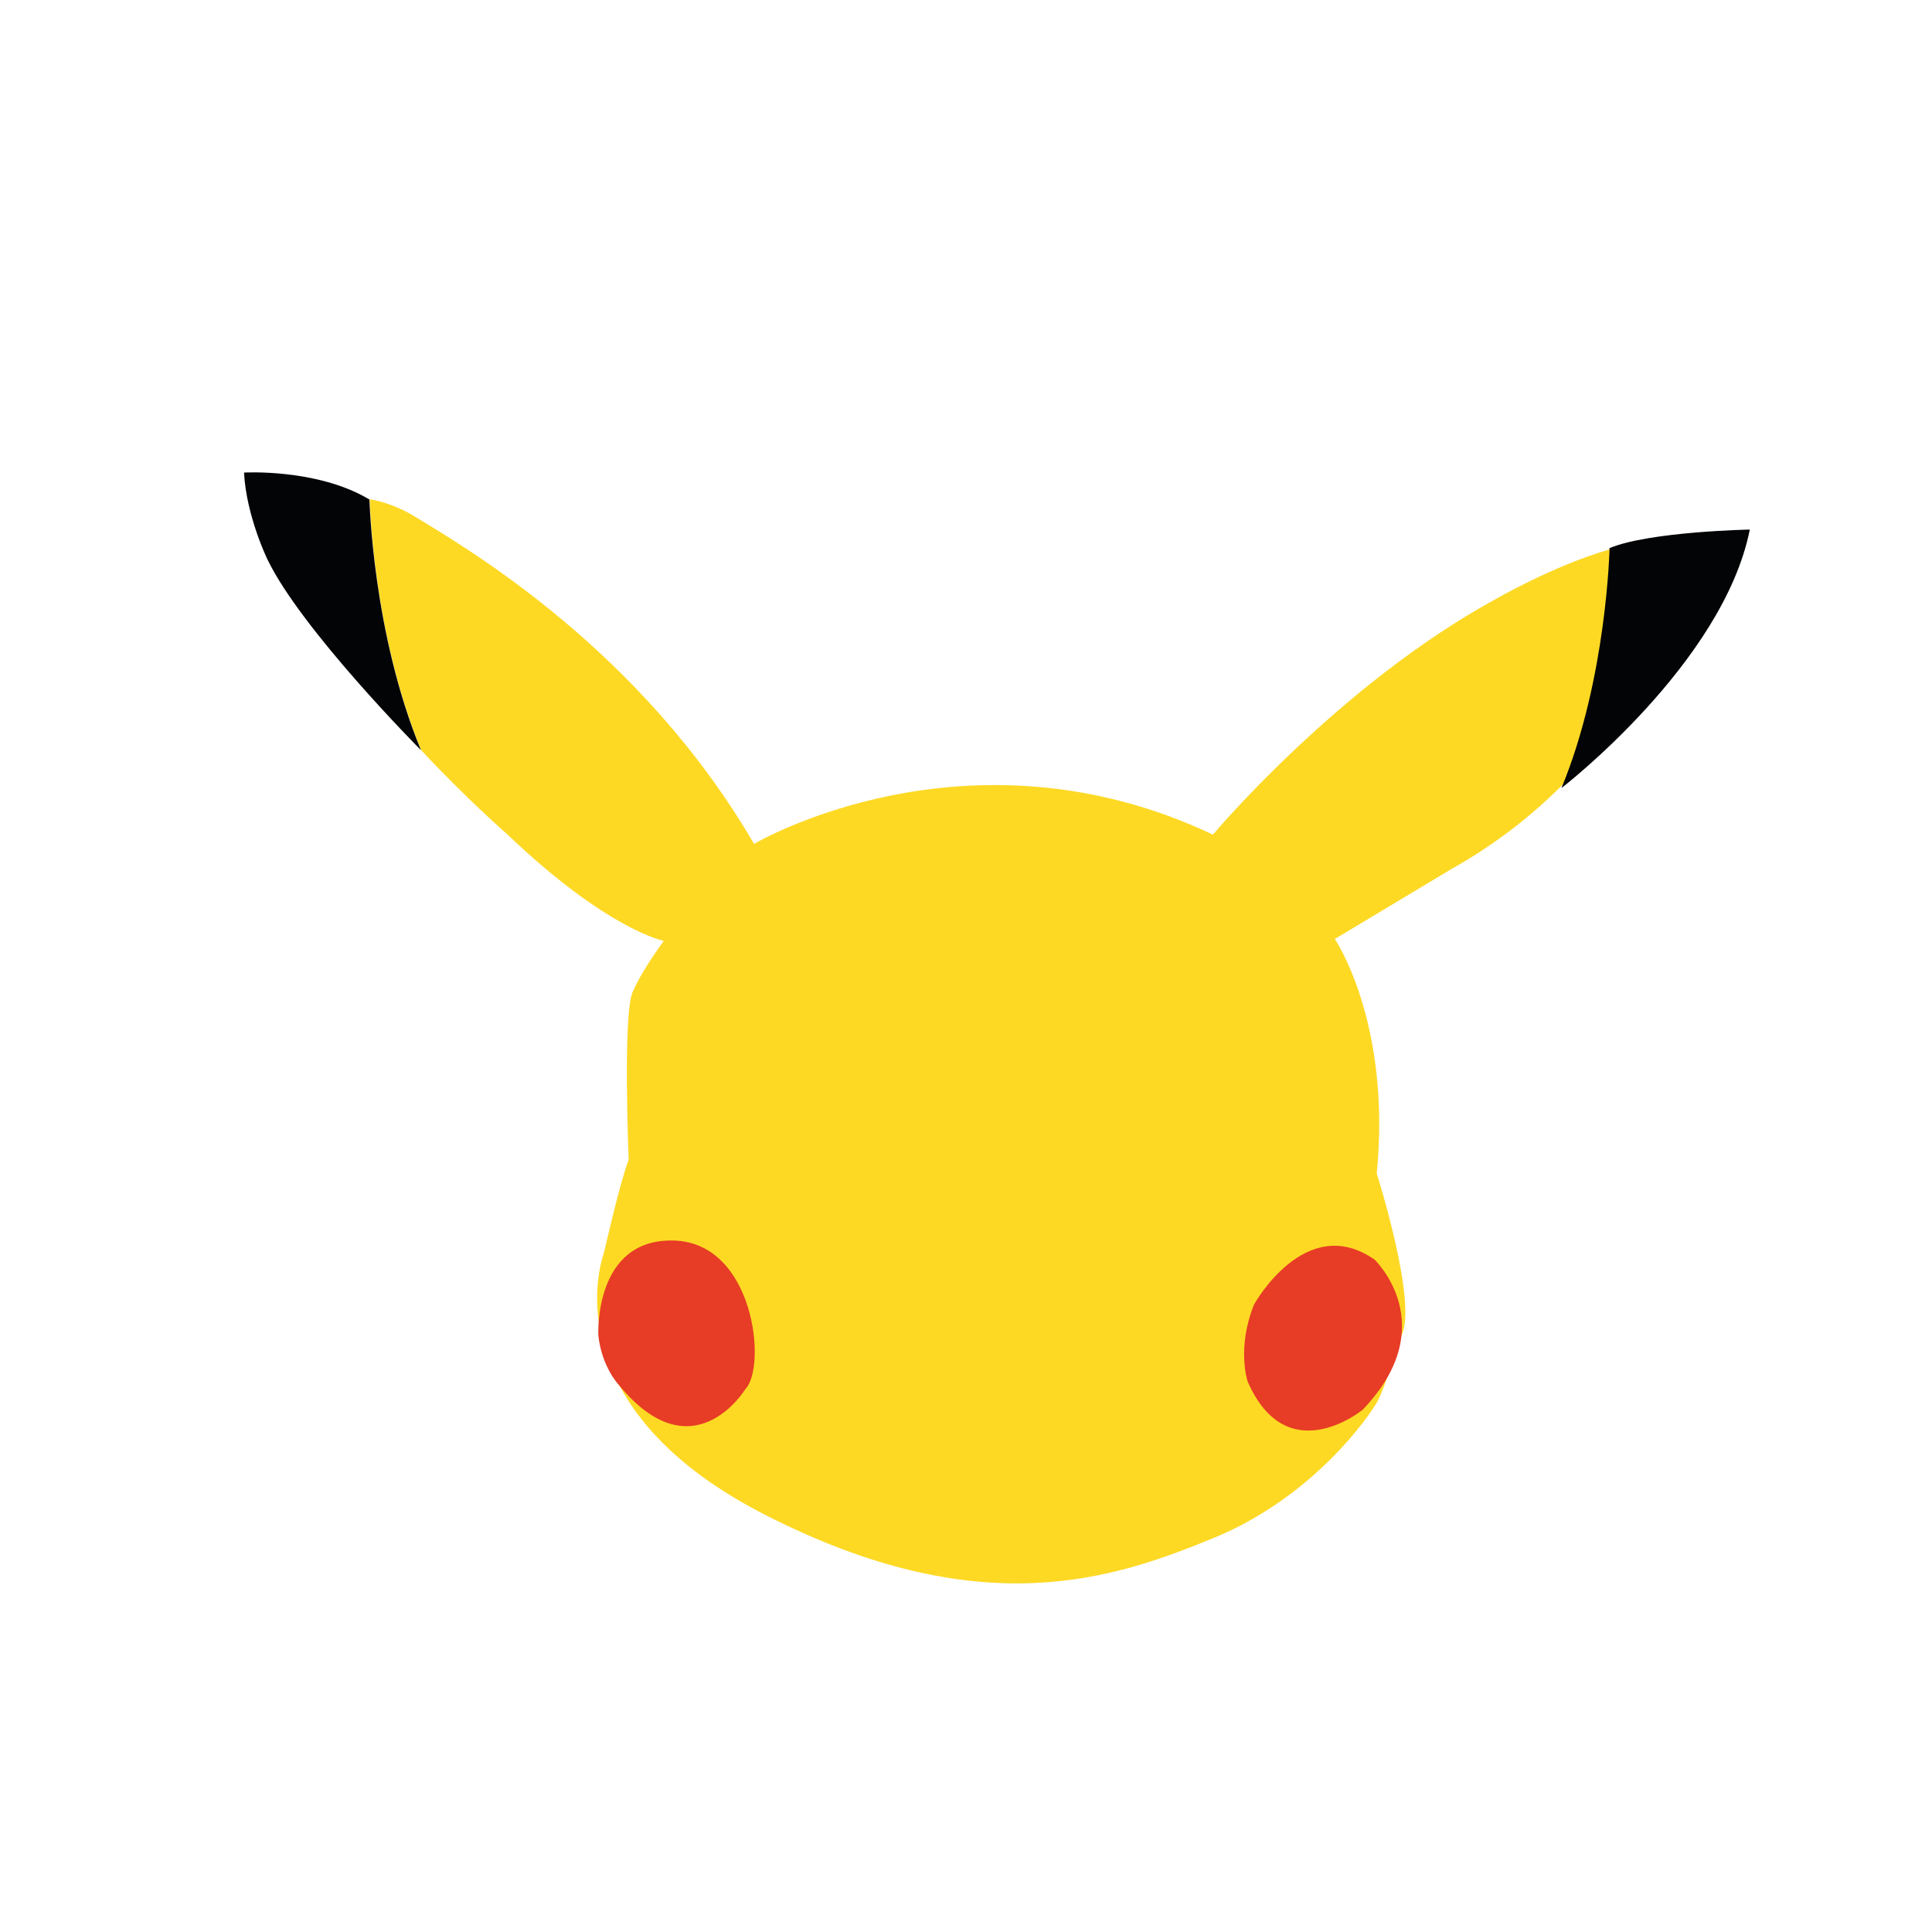 <?xml version="1.0" encoding="utf-8"?>
<!-- Generator: Adobe Illustrator 27.1.1, SVG Export Plug-In . SVG Version: 6.00 Build 0)  -->
<svg version="1.1" id="Calque_2" xmlns="http://www.w3.org/2000/svg" xmlns:xlink="http://www.w3.org/1999/xlink" x="0px" y="0px"
	 viewBox="0 0 1000 1000" style="enable-background:new 0 0 1000 1000;" xml:space="preserve">
<style type="text/css">
	.st0{fill:#FDD924;}
	.st1{fill:#E73C25;}
	.st2{fill:#030405;}
</style>
<path class="st0" d="M847,356c0,0-11.2,23.2-38.2,50.2c-14.5,14.5-33.4,30.1-57.7,43.7L690.9,486c0,0,29.4,43.2,21.7,121.4
	c0,0,21.3,67,12.8,83.9c-0.3,0.6-0.7,1.2-1,1.6l-2.5,7.8c0,0-1.7,5.9-3.9,12.3c-1.5,4.5-3.4,9.2-5,12.3c-4,7.4-33.1,49.5-84.7,70.7
	c-51.6,21.2-120.8,45.3-233-12.3c-41-21.1-63.1-44.8-74.6-66.4c-6.3-11.9-9.5-23.1-10.8-33c-2.9-21.2,2.7-35.8,2.7-35.8
	s8.3-36.8,12.8-48.2c0,0-3.1-74.8,2-86.7c5.1-11.9,16.2-26.6,16.2-26.6s-29.1-5.5-81.3-55.4c0,0-21.3-18.6-44.3-43.3
	c-25.2-60.9-26.6-129.8-26.6-129.8l-0.4-0.2c7.3,1.3,15.4,4,23.6,9C242,284,331.6,336.1,390.3,436.8c0,0,110-65.2,237.5-4.8
	c0,0,64.9-77.3,145.8-121.6c0,0,30.1-17.5,59.4-26c15.8-4.6,31.4-6.6,41.9-1.8C904.8,296.1,847,356,847,356z"/>
<path class="st1" d="M309.7,691.2c0,0-2.6-50.3,39.1-49.1s48.2,65.4,37,76.9c0,0-27.2,44.8-65.8-2.5
	C320.1,716.6,311.4,707.3,309.7,691.2z"/>
<path class="st1" d="M649.1,675.2c0,0,26.6-48.2,62.4-23.2c0,0,35.7,34-6.2,77.7c0,0-39.1,32.1-59.5-14.6
	C645.7,715,640,697.7,649.1,675.2z"/>
<path class="st2" d="M833.1,283.7c0,0-1.4,67.5-24.9,124.2c0,0,83.6-64.3,97.5-133.8C905.6,274.1,853.8,275.1,833.1,283.7z"/>
<path class="st2" d="M217.9,388.3c-1-1-61.9-62.4-79.4-98.6c0,0-11-22.4-12.2-45.1c0,0,37.6-2.2,64.5,13.7l0.4,0.2
	C191.3,258.5,192.7,327.3,217.9,388.3C217.9,388.3,217.9,388.3,217.9,388.3z"/>
</svg>

